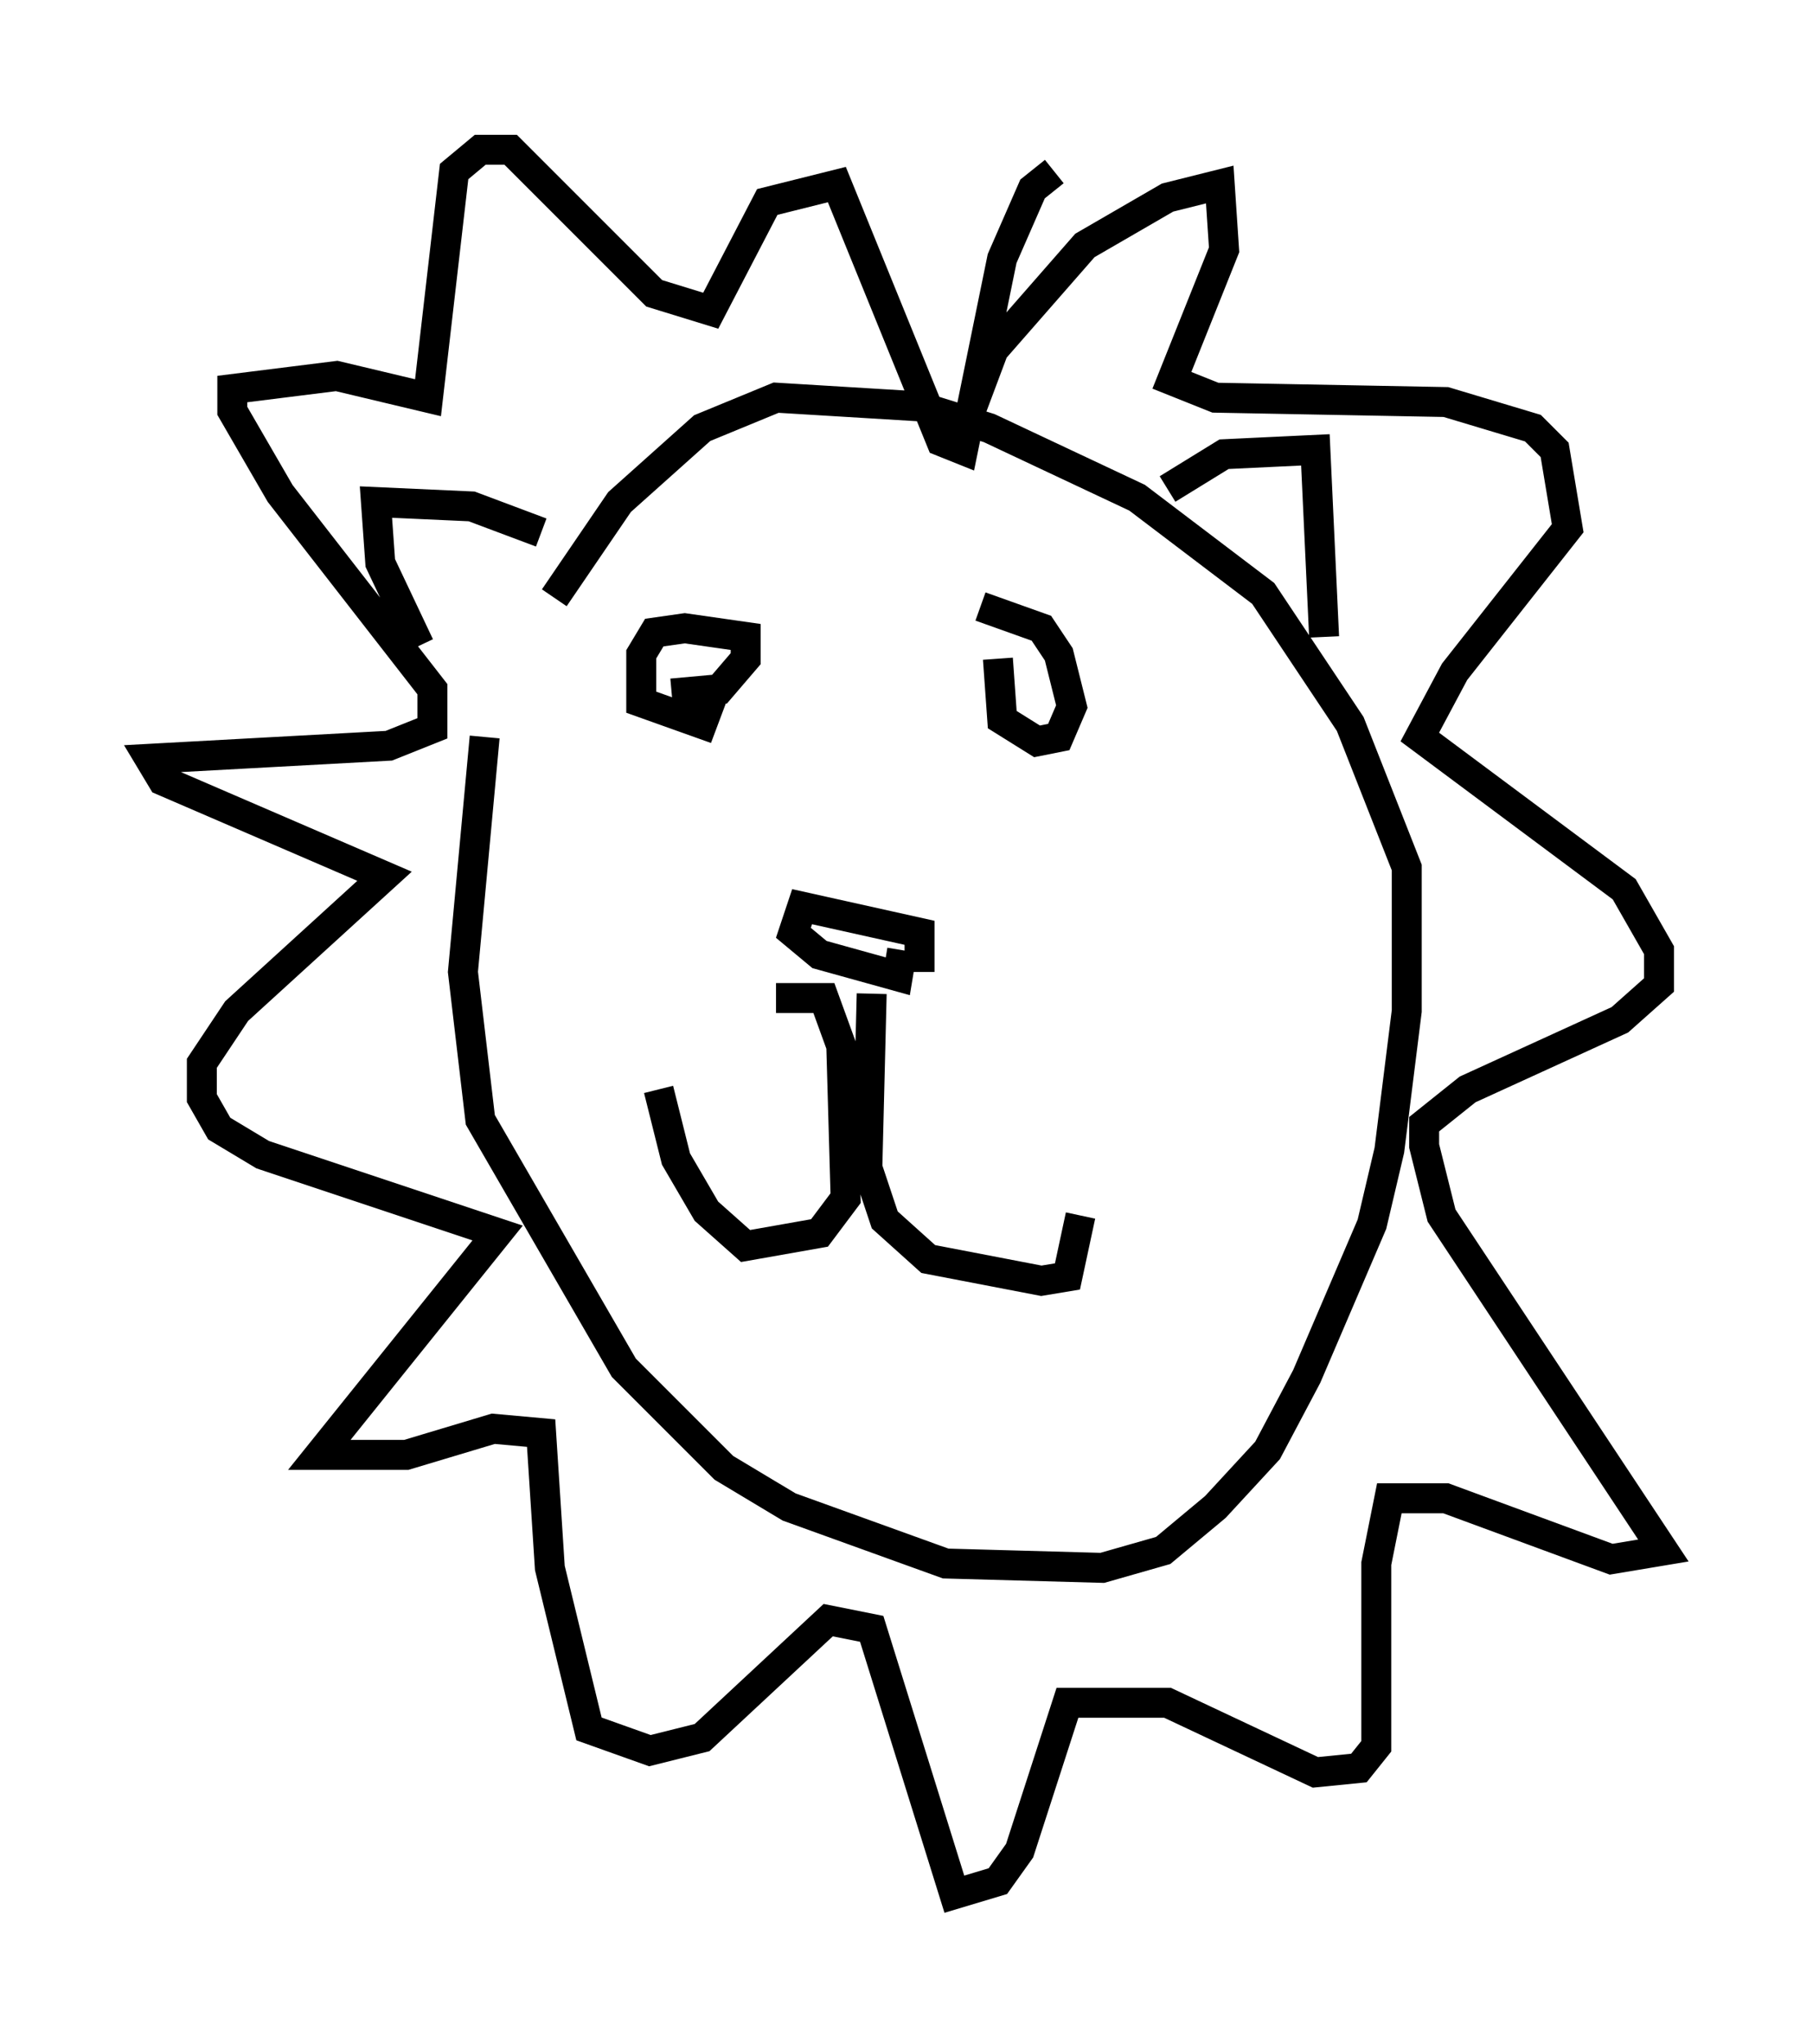 <?xml version="1.0" encoding="utf-8" ?>
<svg baseProfile="full" height="68.246" version="1.1" width="60.547" xmlns="http://www.w3.org/2000/svg" xmlns:ev="http://www.w3.org/2001/xml-events" xmlns:xlink="http://www.w3.org/1999/xlink"><defs /><rect fill="white" height="68.246" width="60.547" x="0" y="0" /><path d="M28.821, 33.179 m1.888, -0.726 l0.0, -1.307 -3.922, -0.872 l-0.291, 0.872 0.872, 0.726 l2.615, 0.726 0.145, -0.872 m-4.212, 1.598 l1.598, 0.0 0.581, 1.598 l0.145, 5.084 -0.872, 1.162 l-2.469, 0.436 -1.307, -1.162 l-1.017, -1.743 -0.581, -2.324 m7.117, -3.196 l-0.145, 5.81 0.581, 1.743 l1.453, 1.307 3.777, 0.726 l0.872, -0.145 0.436, -2.034 m-3.341, -20.335 l2.034, 0.726 0.581, 0.872 l0.436, 1.743 -0.436, 1.017 l-0.726, 0.145 -1.162, -0.726 l-0.145, -2.034 m-10.894, 1.162 l1.598, -0.145 0.872, -1.017 l0.0, -0.726 -2.034, -0.291 l-1.017, 0.145 -0.436, 0.726 l0.0, 1.598 2.034, 0.726 l0.436, -1.162 m15.106, -6.682 l1.888, -1.162 3.05, -0.145 l0.291, 6.246 m-26.145, -3.486 l-2.324, -0.872 -3.196, -0.145 l0.145, 2.034 1.307, 2.76 m2.179, 3.05 l-0.726, 7.844 0.581, 4.939 l4.793, 8.279 3.341, 3.341 l2.179, 1.307 5.229, 1.888 l5.229, 0.145 2.034, -0.581 l1.743, -1.453 1.743, -1.888 l1.307, -2.469 2.179, -5.084 l0.581, -2.469 0.581, -4.648 l0.0, -4.793 -1.888, -4.793 l-2.905, -4.358 -4.212, -3.196 l-4.939, -2.324 -2.324, -0.726 l-4.793, -0.291 -2.469, 1.017 l-2.76, 2.469 -2.179, 3.196 m13.799, -5.955 l0.872, -2.324 3.05, -3.486 l2.76, -1.598 1.743, -0.436 l0.145, 2.179 -1.743, 4.358 l1.453, 0.581 7.698, 0.145 l2.905, 0.872 0.726, 0.726 l0.436, 2.615 -3.777, 4.793 l-1.162, 2.179 6.827, 5.084 l1.162, 2.034 0.0, 1.162 l-1.307, 1.162 -5.084, 2.324 l-1.453, 1.162 0.0, 0.726 l0.581, 2.324 7.408, 11.184 l-1.743, 0.291 -5.52, -2.034 l-1.888, 0.0 -0.436, 2.179 l0.0, 6.101 -0.581, 0.726 l-1.453, 0.145 -4.939, -2.324 l-3.341, 0.0 -1.598, 4.939 l-0.726, 1.017 -1.453, 0.436 l-2.76, -8.86 -1.453, -0.291 l-4.212, 3.922 -1.743, 0.436 l-2.034, -0.726 -1.307, -5.374 l-0.291, -4.503 -1.598, -0.145 l-2.905, 0.872 -2.905, 0.0 l5.955, -7.408 -7.844, -2.615 l-1.453, -0.872 -0.581, -1.017 l0.0, -1.162 1.162, -1.743 l4.939, -4.503 -7.408, -3.196 l-0.436, -0.726 7.989, -0.436 l1.453, -0.581 0.0, -1.307 l-5.084, -6.536 -1.598, -2.76 l0.0, -0.726 3.486, -0.436 l3.05, 0.726 0.872, -7.553 l0.872, -0.726 1.017, 0.0 l4.793, 4.793 1.888, 0.581 l1.888, -3.631 2.324, -0.581 l3.486, 8.57 0.726, 0.291 l1.307, -6.391 1.017, -2.324 l0.726, -0.581 " fill="none" stroke="black" stroke-width="1" /></svg>